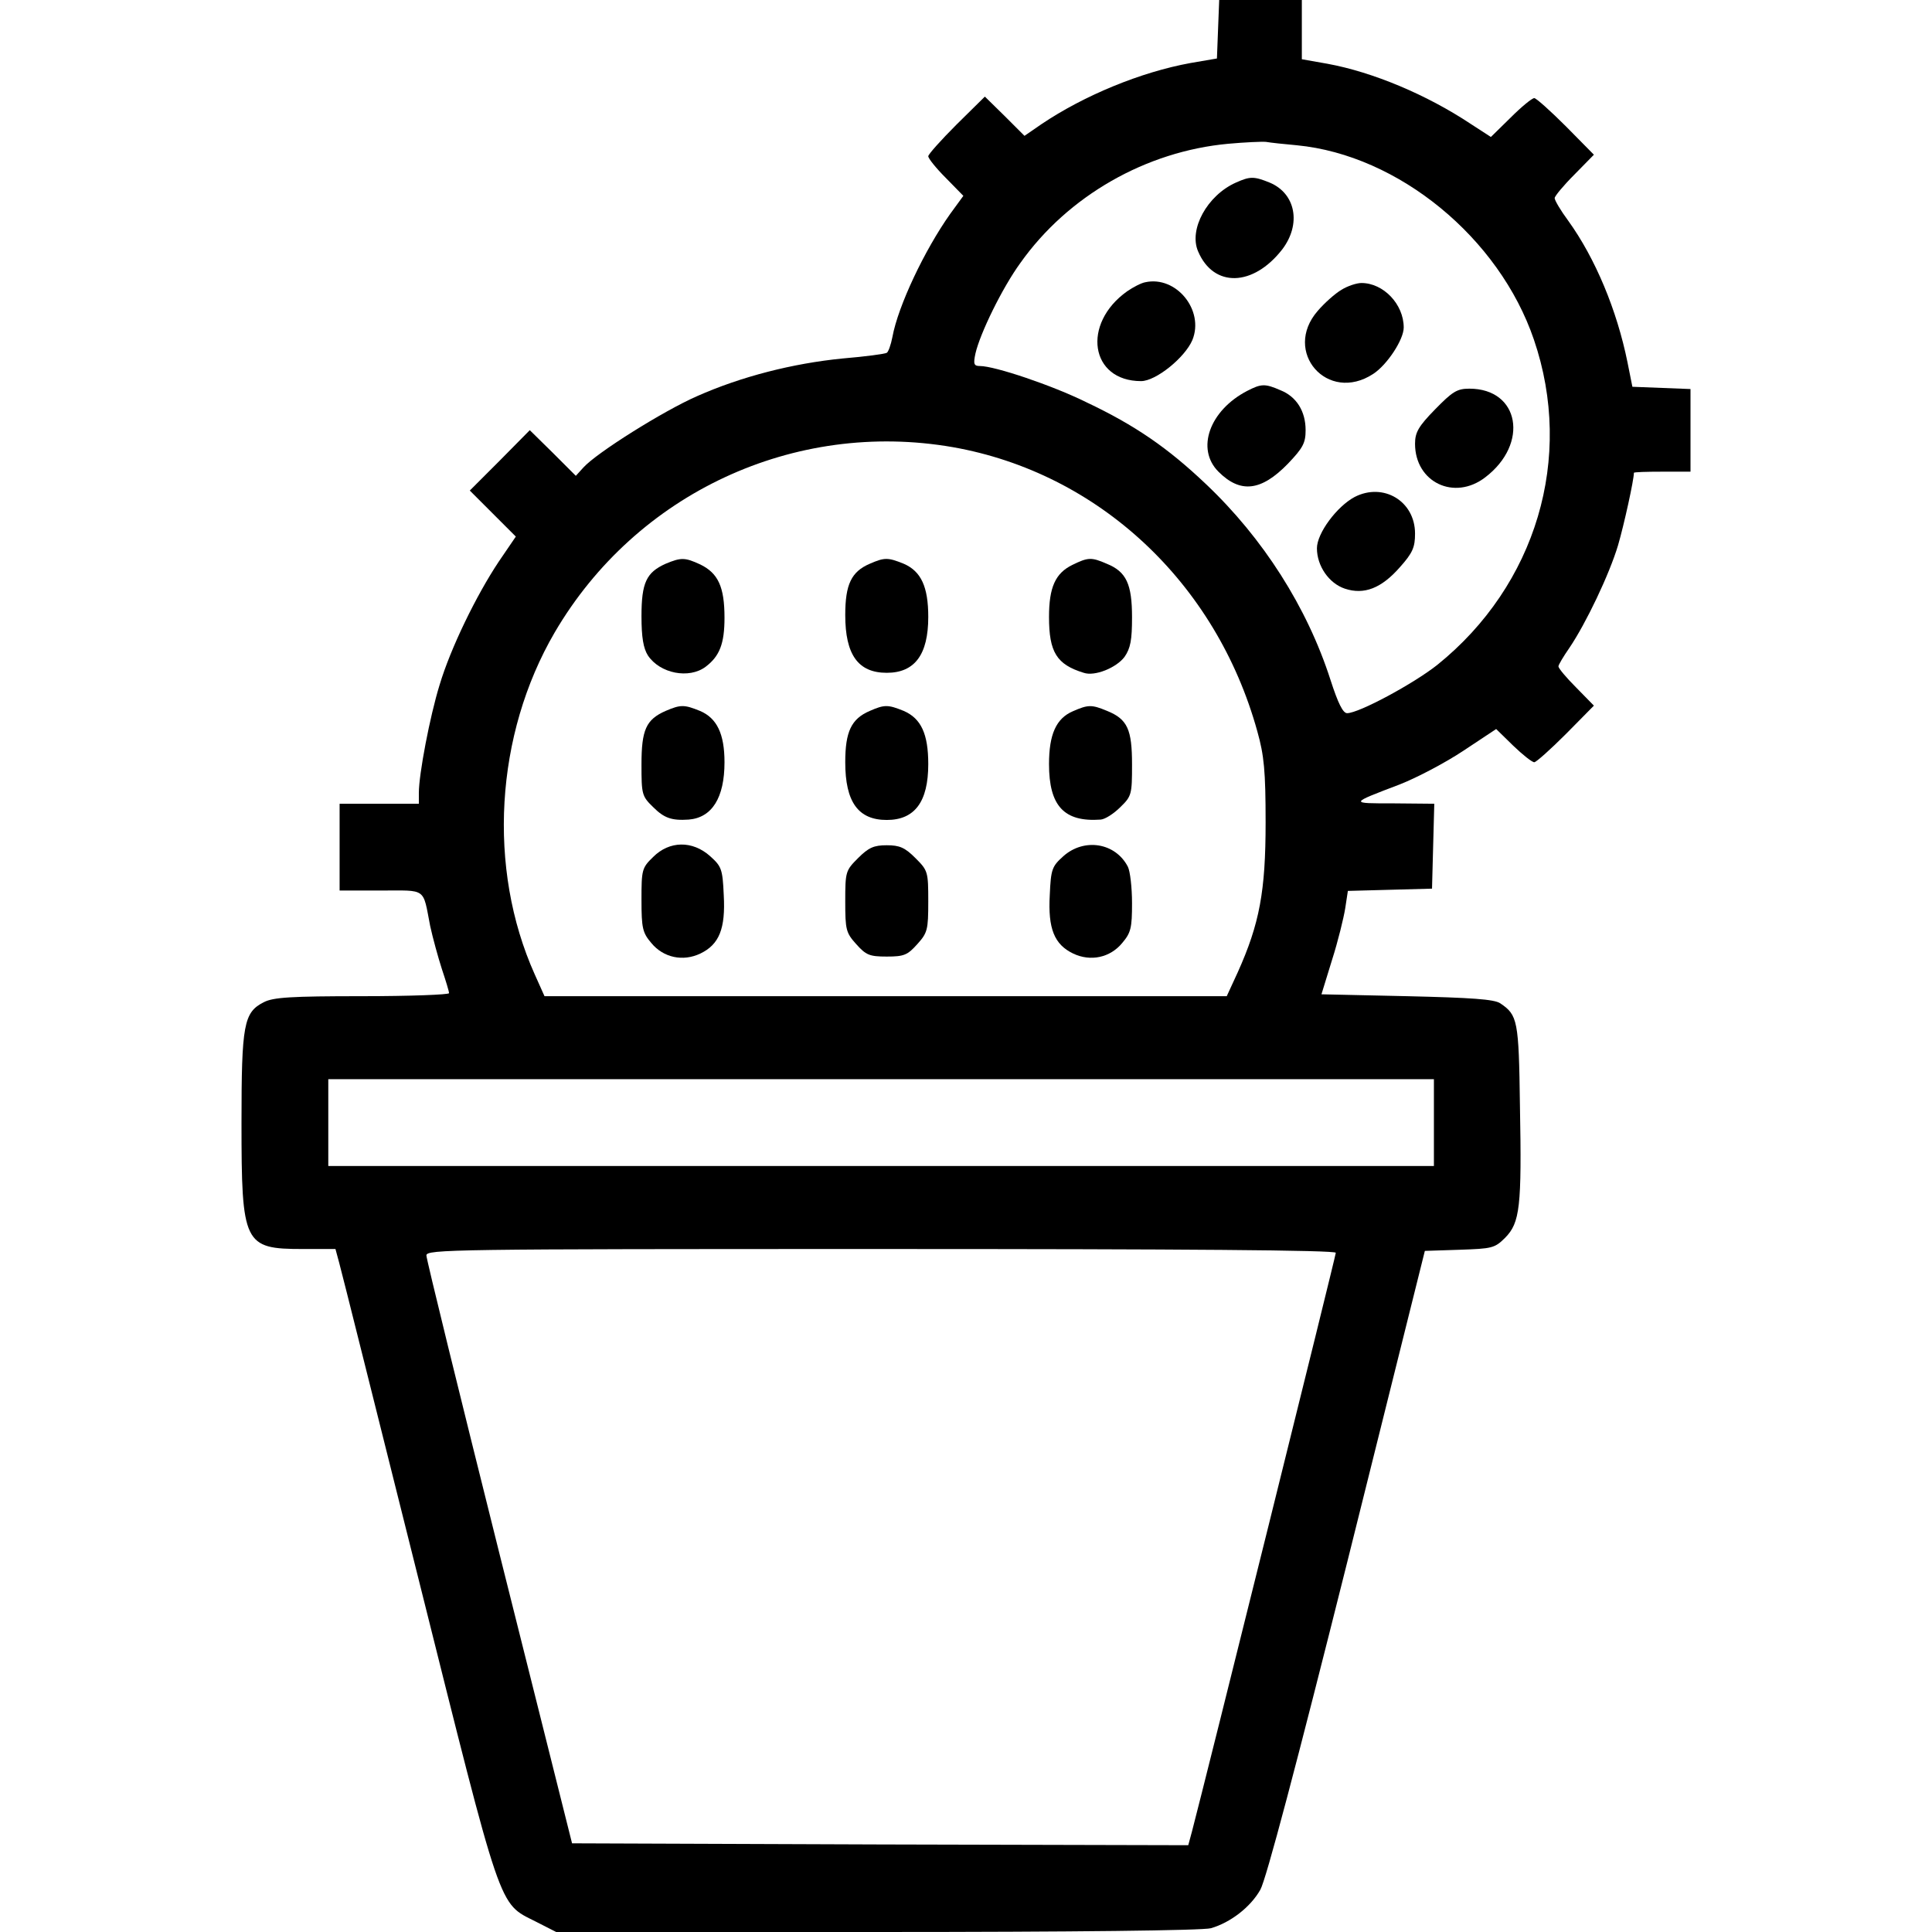 <?xml version="1.0" standalone="no"?>
<!DOCTYPE svg PUBLIC "-//W3C//DTD SVG 20010904//EN"
 "http://www.w3.org/TR/2001/REC-SVG-20010904/DTD/svg10.dtd">
<svg version="1.0" xmlns="http://www.w3.org/2000/svg"
 width="512pt" height="512pt" viewBox="0 0 512 512"
 preserveAspectRatio="xMidYMid meet">

<g transform="translate(0,512) scale(0.1,-0.1)"
fill="#000000" stroke="none">
<path d="M3228 5043 l-3 -78 -70 -12 c-132 -24 -282 -86 -395 -162 l-45 -31
-52 52 -53 52 -75 -74 c-41 -41 -75 -79 -75 -84 0 -6 21 -32 46 -57 l47 -48
-35 -48 c-68 -96 -138 -244 -153 -326 -4 -21 -11 -40 -15 -42 -5 -3 -57 -10
-117 -15 -132 -13 -269 -48 -386 -100 -89 -39 -266 -150 -301 -189 l-20 -22
-61 61 -61 60 -79 -80 -80 -80 61 -61 61 -61 -45 -66 c-60 -90 -128 -230 -157
-327 -26 -84 -55 -237 -55 -286 l0 -29 -105 0 -105 0 0 -115 0 -115 109 0
c123 0 111 9 131 -94 7 -32 21 -83 31 -114 10 -30 19 -59 19 -64 0 -4 -104 -8
-230 -8 -190 0 -236 -3 -261 -16 -53 -27 -59 -58 -59 -319 0 -322 6 -335 162
-335 l87 0 10 -37 c6 -21 100 -398 210 -837 223 -891 211 -858 310 -908 l55
-28 850 0 c524 0 864 4 885 10 52 15 105 56 131 102 15 26 96 332 230 867
l206 826 92 3 c86 3 93 4 121 32 39 40 44 81 39 350 -3 226 -6 240 -52 271
-16 11 -77 15 -247 19 l-227 5 28 91 c16 50 31 112 35 137 l7 46 112 3 111 3
3 113 3 112 -108 1 c-117 0 -118 -1 16 50 46 18 122 58 170 90 l86 57 45 -44
c25 -24 50 -44 56 -44 5 0 43 34 84 75 l74 75 -47 48 c-26 26 -47 51 -47 56 0
4 13 26 29 49 44 65 106 195 129 272 16 55 42 173 42 192 0 2 34 3 75 3 l75 0
0 110 0 109 -77 3 -77 3 -13 65 c-28 138 -85 275 -157 375 -20 27 -36 54 -36
60 0 5 23 33 52 62 l52 53 -74 75 c-41 41 -79 75 -84 75 -6 0 -34 -23 -63 -52
l-52 -51 -54 35 c-116 77 -259 137 -379 159 l-68 12 0 79 0 78 -110 0 -109 0
-3 -77z m209 -308 c269 -26 536 -245 628 -515 107 -313 6 -651 -256 -862 -63
-50 -208 -128 -239 -128 -11 0 -24 26 -44 88 -62 193 -179 376 -330 519 -101
96 -188 156 -317 217 -91 45 -243 96 -282 96 -16 0 -18 5 -12 33 12 53 71 174
119 240 126 178 333 296 551 316 44 4 89 6 100 5 11 -2 48 -6 82 -9z m-912
-800 c386 -68 698 -359 807 -753 18 -64 22 -105 22 -242 0 -182 -16 -268 -74
-397 l-29 -63 -904 0 -904 0 -26 58 c-126 281 -105 635 53 906 216 369 635
564 1055 491z m1275 -1790 l0 -115 -1465 0 -1465 0 0 115 0 115 1465 0 1465 0
0 -115z m-260 -345 c0 -8 -347 -1404 -381 -1533 l-10 -37 -816 2 -817 3 -193
770 c-106 424 -193 778 -193 788 0 16 64 17 1205 17 805 0 1205 -3 1205 -10z"/>
<path d="M3275 4636 c-76 -34 -125 -124 -100 -182 41 -97 146 -94 223 5 51 67
36 148 -33 177 -42 17 -52 17 -90 0z"/>
<path d="M3035 4372 c-11 -2 -32 -13 -48 -24 -121 -86 -98 -238 37 -238 39 0
116 62 136 109 32 79 -43 171 -125 153z"/>
<path d="M3555 4352 c-17 -10 -45 -35 -63 -56 -94 -108 26 -246 147 -167 37
24 81 91 81 123 0 62 -54 118 -112 118 -13 0 -37 -8 -53 -18z"/>
<path d="M3305 4084 c-100 -52 -136 -154 -76 -214 58 -58 113 -52 184 21 40
42 47 55 47 89 0 50 -24 89 -67 106 -41 18 -51 17 -88 -2z"/>
<path d="M3803 4035 c-44 -45 -53 -61 -53 -91 0 -102 104 -152 186 -89 117 89
91 235 -42 235 -33 0 -45 -8 -91 -55z"/>
<path d="M3590 3803 c-47 -25 -100 -96 -100 -136 0 -47 32 -93 74 -107 51 -17
97 1 146 57 34 38 40 53 40 89 0 86 -84 136 -160 97z"/>
<path d="M1764 3626 c-51 -23 -64 -50 -64 -139 0 -56 5 -85 17 -104 32 -48
109 -63 153 -30 37 28 50 61 50 130 0 82 -17 118 -64 141 -41 19 -51 19 -92 2z"/>
<path d="M2305 3626 c-49 -21 -65 -55 -65 -136 0 -105 34 -153 110 -153 74 0
110 48 110 148 0 80 -19 121 -65 141 -42 17 -51 17 -90 0z"/>
<path d="M2842 3623 c-45 -22 -62 -59 -62 -138 0 -93 20 -126 92 -148 29 -10
86 13 108 42 16 23 20 45 20 105 0 88 -15 121 -67 142 -41 18 -50 17 -91 -3z"/>
<path d="M1764 3236 c-52 -23 -64 -50 -64 -142 0 -79 1 -84 31 -113 29 -29 49
-36 94 -33 62 5 95 58 95 152 0 75 -20 117 -65 136 -42 17 -51 17 -91 0z"/>
<path d="M2305 3236 c-49 -21 -65 -55 -65 -136 0 -105 34 -153 110 -153 74 0
110 48 110 148 0 80 -19 121 -65 141 -42 17 -51 17 -90 0z"/>
<path d="M2843 3235 c-44 -19 -63 -61 -63 -140 0 -111 40 -154 137 -147 12 1
35 16 52 33 30 29 31 34 31 113 0 93 -12 120 -66 142 -41 17 -50 17 -91 -1z"/>
<path d="M1731 2849 c-30 -29 -31 -34 -31 -114 0 -75 3 -87 26 -114 32 -39 84
-50 130 -28 50 24 67 66 62 155 -3 69 -6 76 -36 103 -47 42 -108 41 -151 -2z"/>
<path d="M2274 2846 c-33 -33 -34 -36 -34 -115 0 -75 2 -83 29 -113 26 -29 35
-33 81 -33 46 0 55 4 81 33 27 30 29 38 29 113 0 79 -1 82 -34 115 -28 28 -42
34 -76 34 -34 0 -48 -6 -76 -34z"/>
<path d="M2818 2851 c-30 -27 -33 -34 -36 -103 -5 -89 12 -131 62 -155 46 -22
98 -11 130 28 23 27 26 40 26 105 0 42 -5 85 -11 97 -33 64 -116 77 -171 28z"/>
</g>
</svg>
